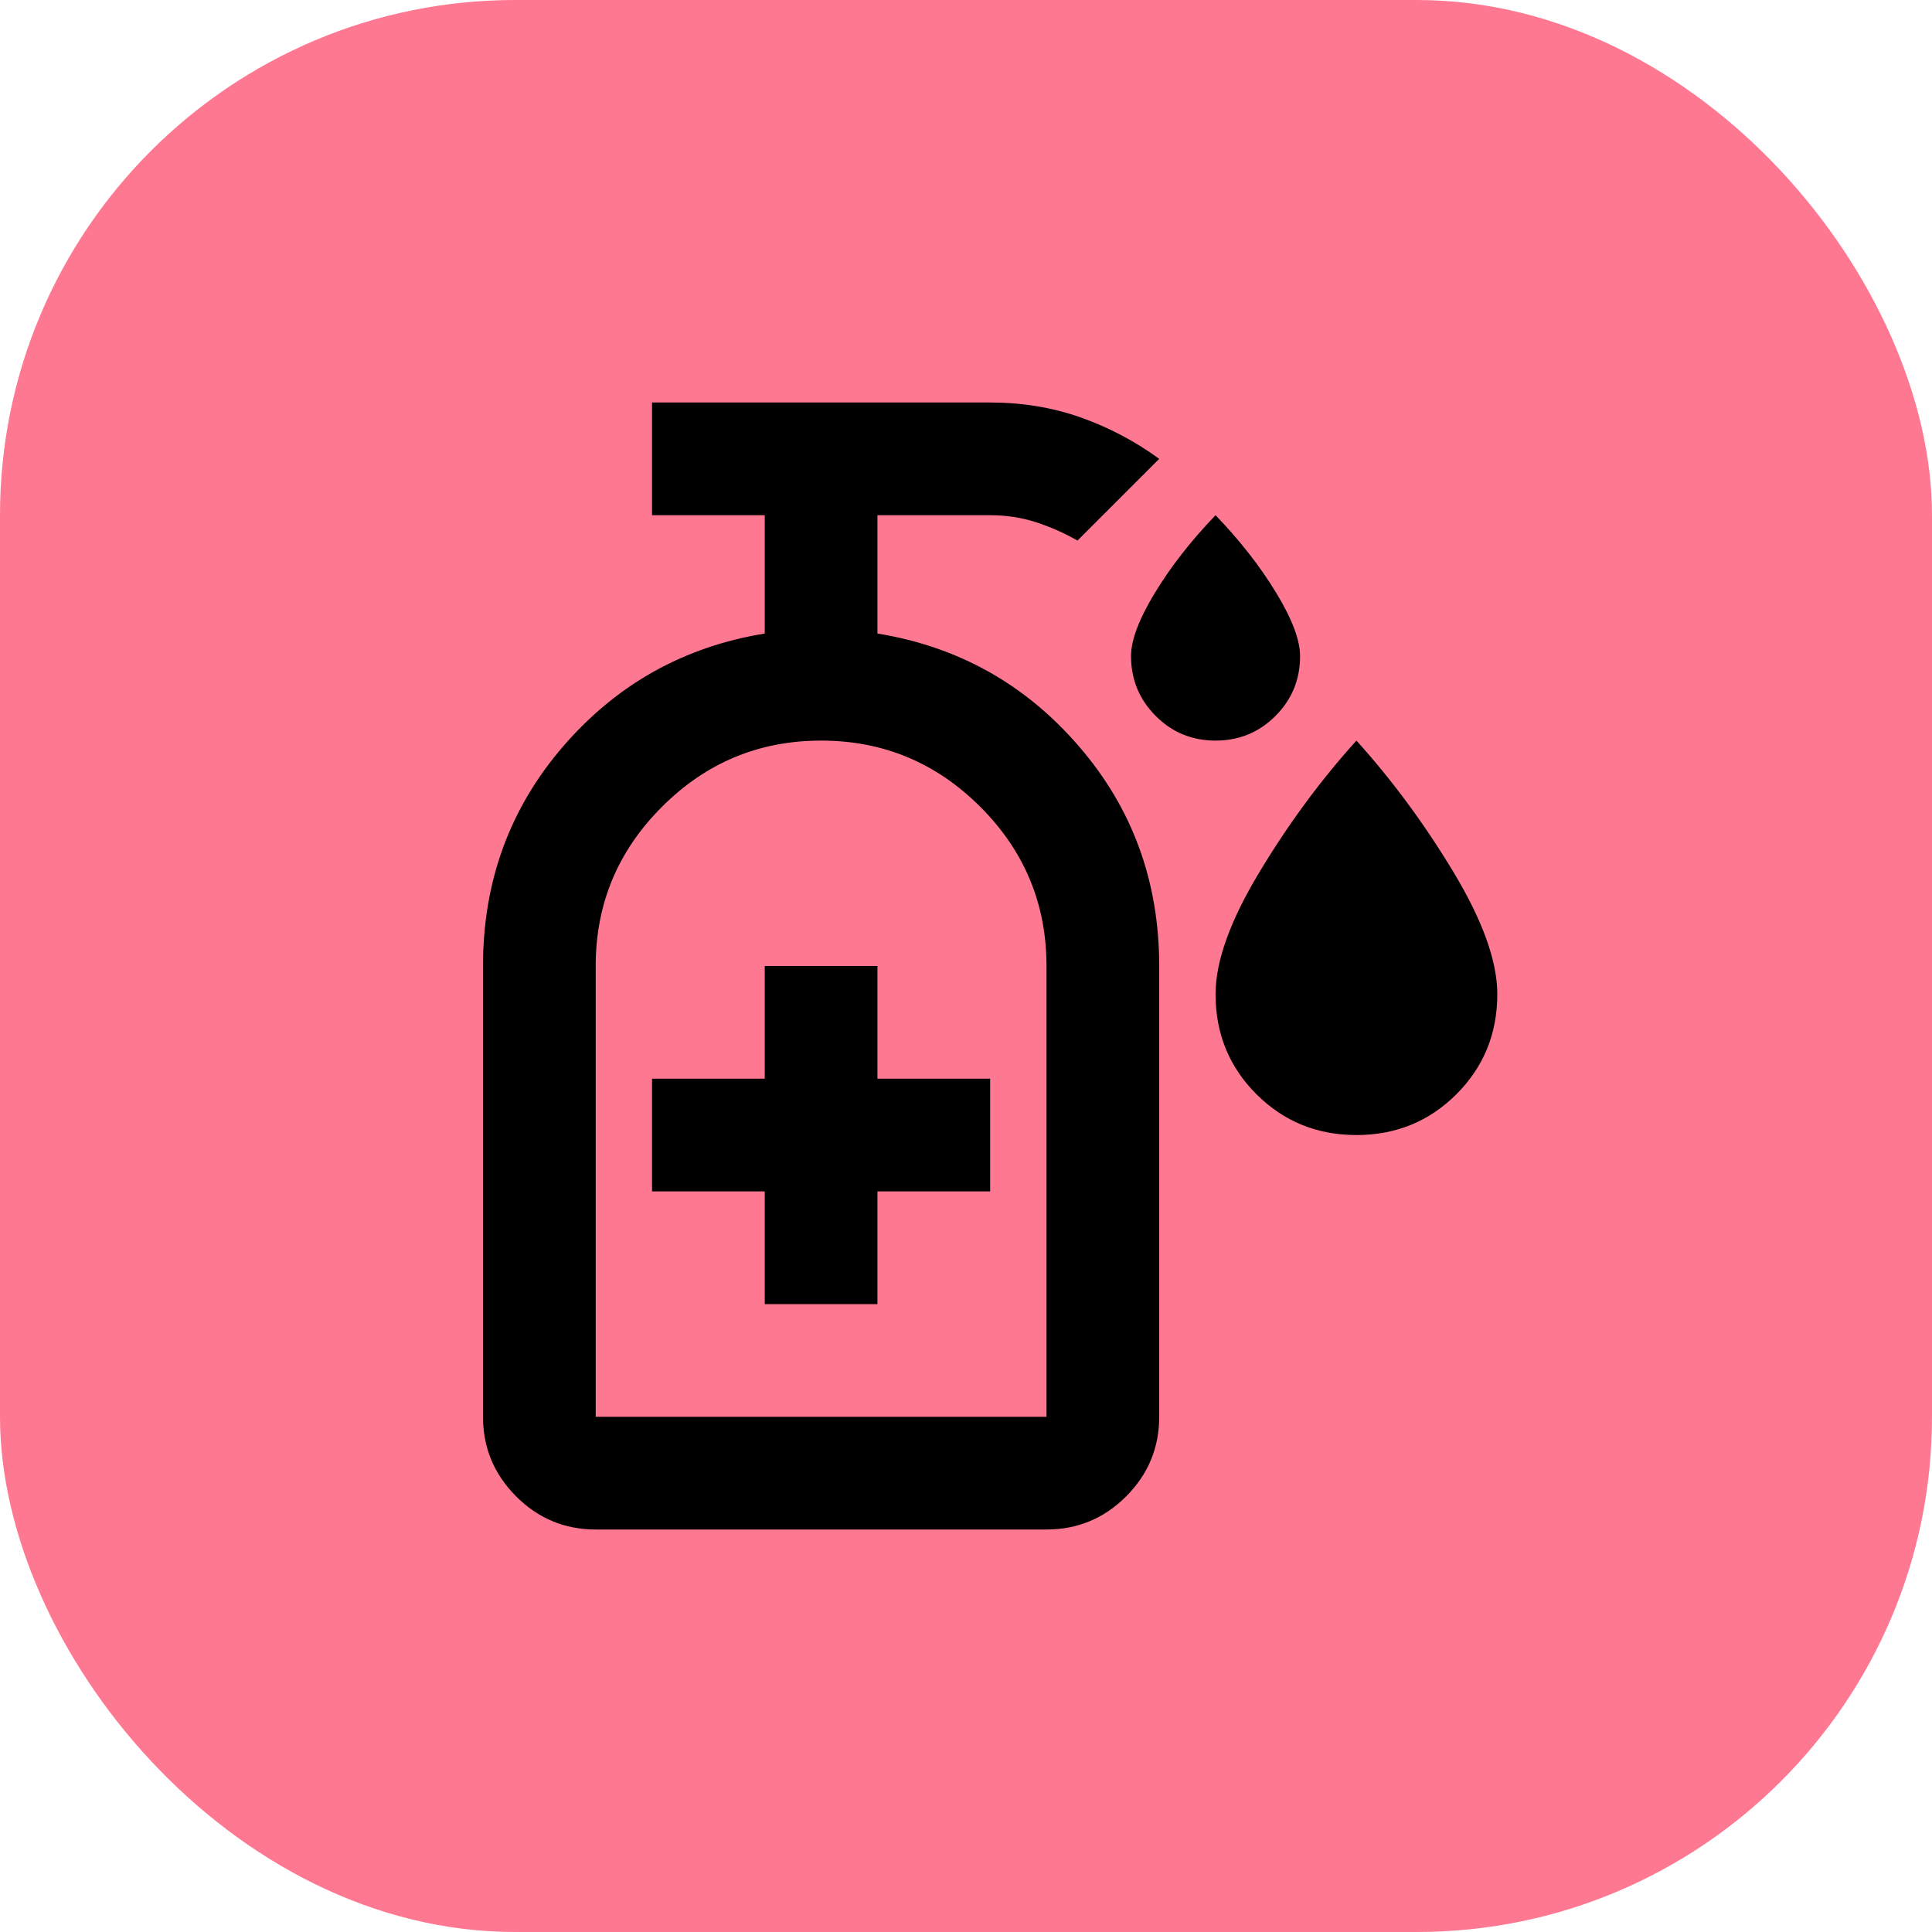 <svg width="24" height="24" viewBox="0 0 24 24" fill="none" xmlns="http://www.w3.org/2000/svg">
<rect width="24" height="24" rx="6.4" fill="#FF7892"/>
<path d="M15.1 9.2C14.808 9.2 14.56 9.098 14.357 8.894C14.153 8.69 14.05 8.442 14.05 8.15C14.05 7.952 14.149 7.689 14.348 7.362C14.546 7.036 14.797 6.715 15.1 6.4C15.403 6.715 15.654 7.036 15.852 7.362C16.051 7.689 16.15 7.952 16.15 8.15C16.15 8.442 16.048 8.69 15.844 8.894C15.64 9.098 15.392 9.2 15.1 9.2ZM16.85 14.1C16.36 14.1 15.946 13.931 15.607 13.592C15.269 13.254 15.1 12.84 15.1 12.35C15.1 11.942 15.281 11.437 15.643 10.837C16.004 10.236 16.407 9.69 16.85 9.2C17.293 9.69 17.696 10.236 18.058 10.837C18.419 11.438 18.6 11.942 18.6 12.35C18.6 12.84 18.431 13.254 18.093 13.592C17.754 13.931 17.34 14.1 16.85 14.1ZM9.5 16.2H10.9V14.8H12.3V13.4H10.9V12H9.5V13.4H8.1V14.8H9.5V16.2ZM7.4 19C7.015 19 6.686 18.863 6.412 18.589C6.138 18.315 6 17.985 6 17.6V12C6 10.95 6.332 10.04 6.997 9.27C7.662 8.5 8.497 8.033 9.5 7.87V6.4H8.1V5H12.3C12.697 5 13.07 5.061 13.42 5.184C13.77 5.307 14.097 5.479 14.4 5.7L13.385 6.715C13.222 6.622 13.05 6.546 12.869 6.487C12.688 6.429 12.499 6.4 12.3 6.4H10.9V7.87C11.903 8.033 12.738 8.5 13.402 9.27C14.068 10.04 14.4 10.95 14.4 12V17.6C14.4 17.985 14.263 18.315 13.989 18.589C13.715 18.863 13.386 19 13 19H7.4ZM7.4 17.6H13V12C13 11.23 12.726 10.571 12.178 10.023C11.629 9.474 10.97 9.2 10.2 9.2C9.43 9.2 8.771 9.474 8.223 10.023C7.674 10.571 7.4 11.23 7.4 12V17.6Z" fill="black"/>
</svg>
